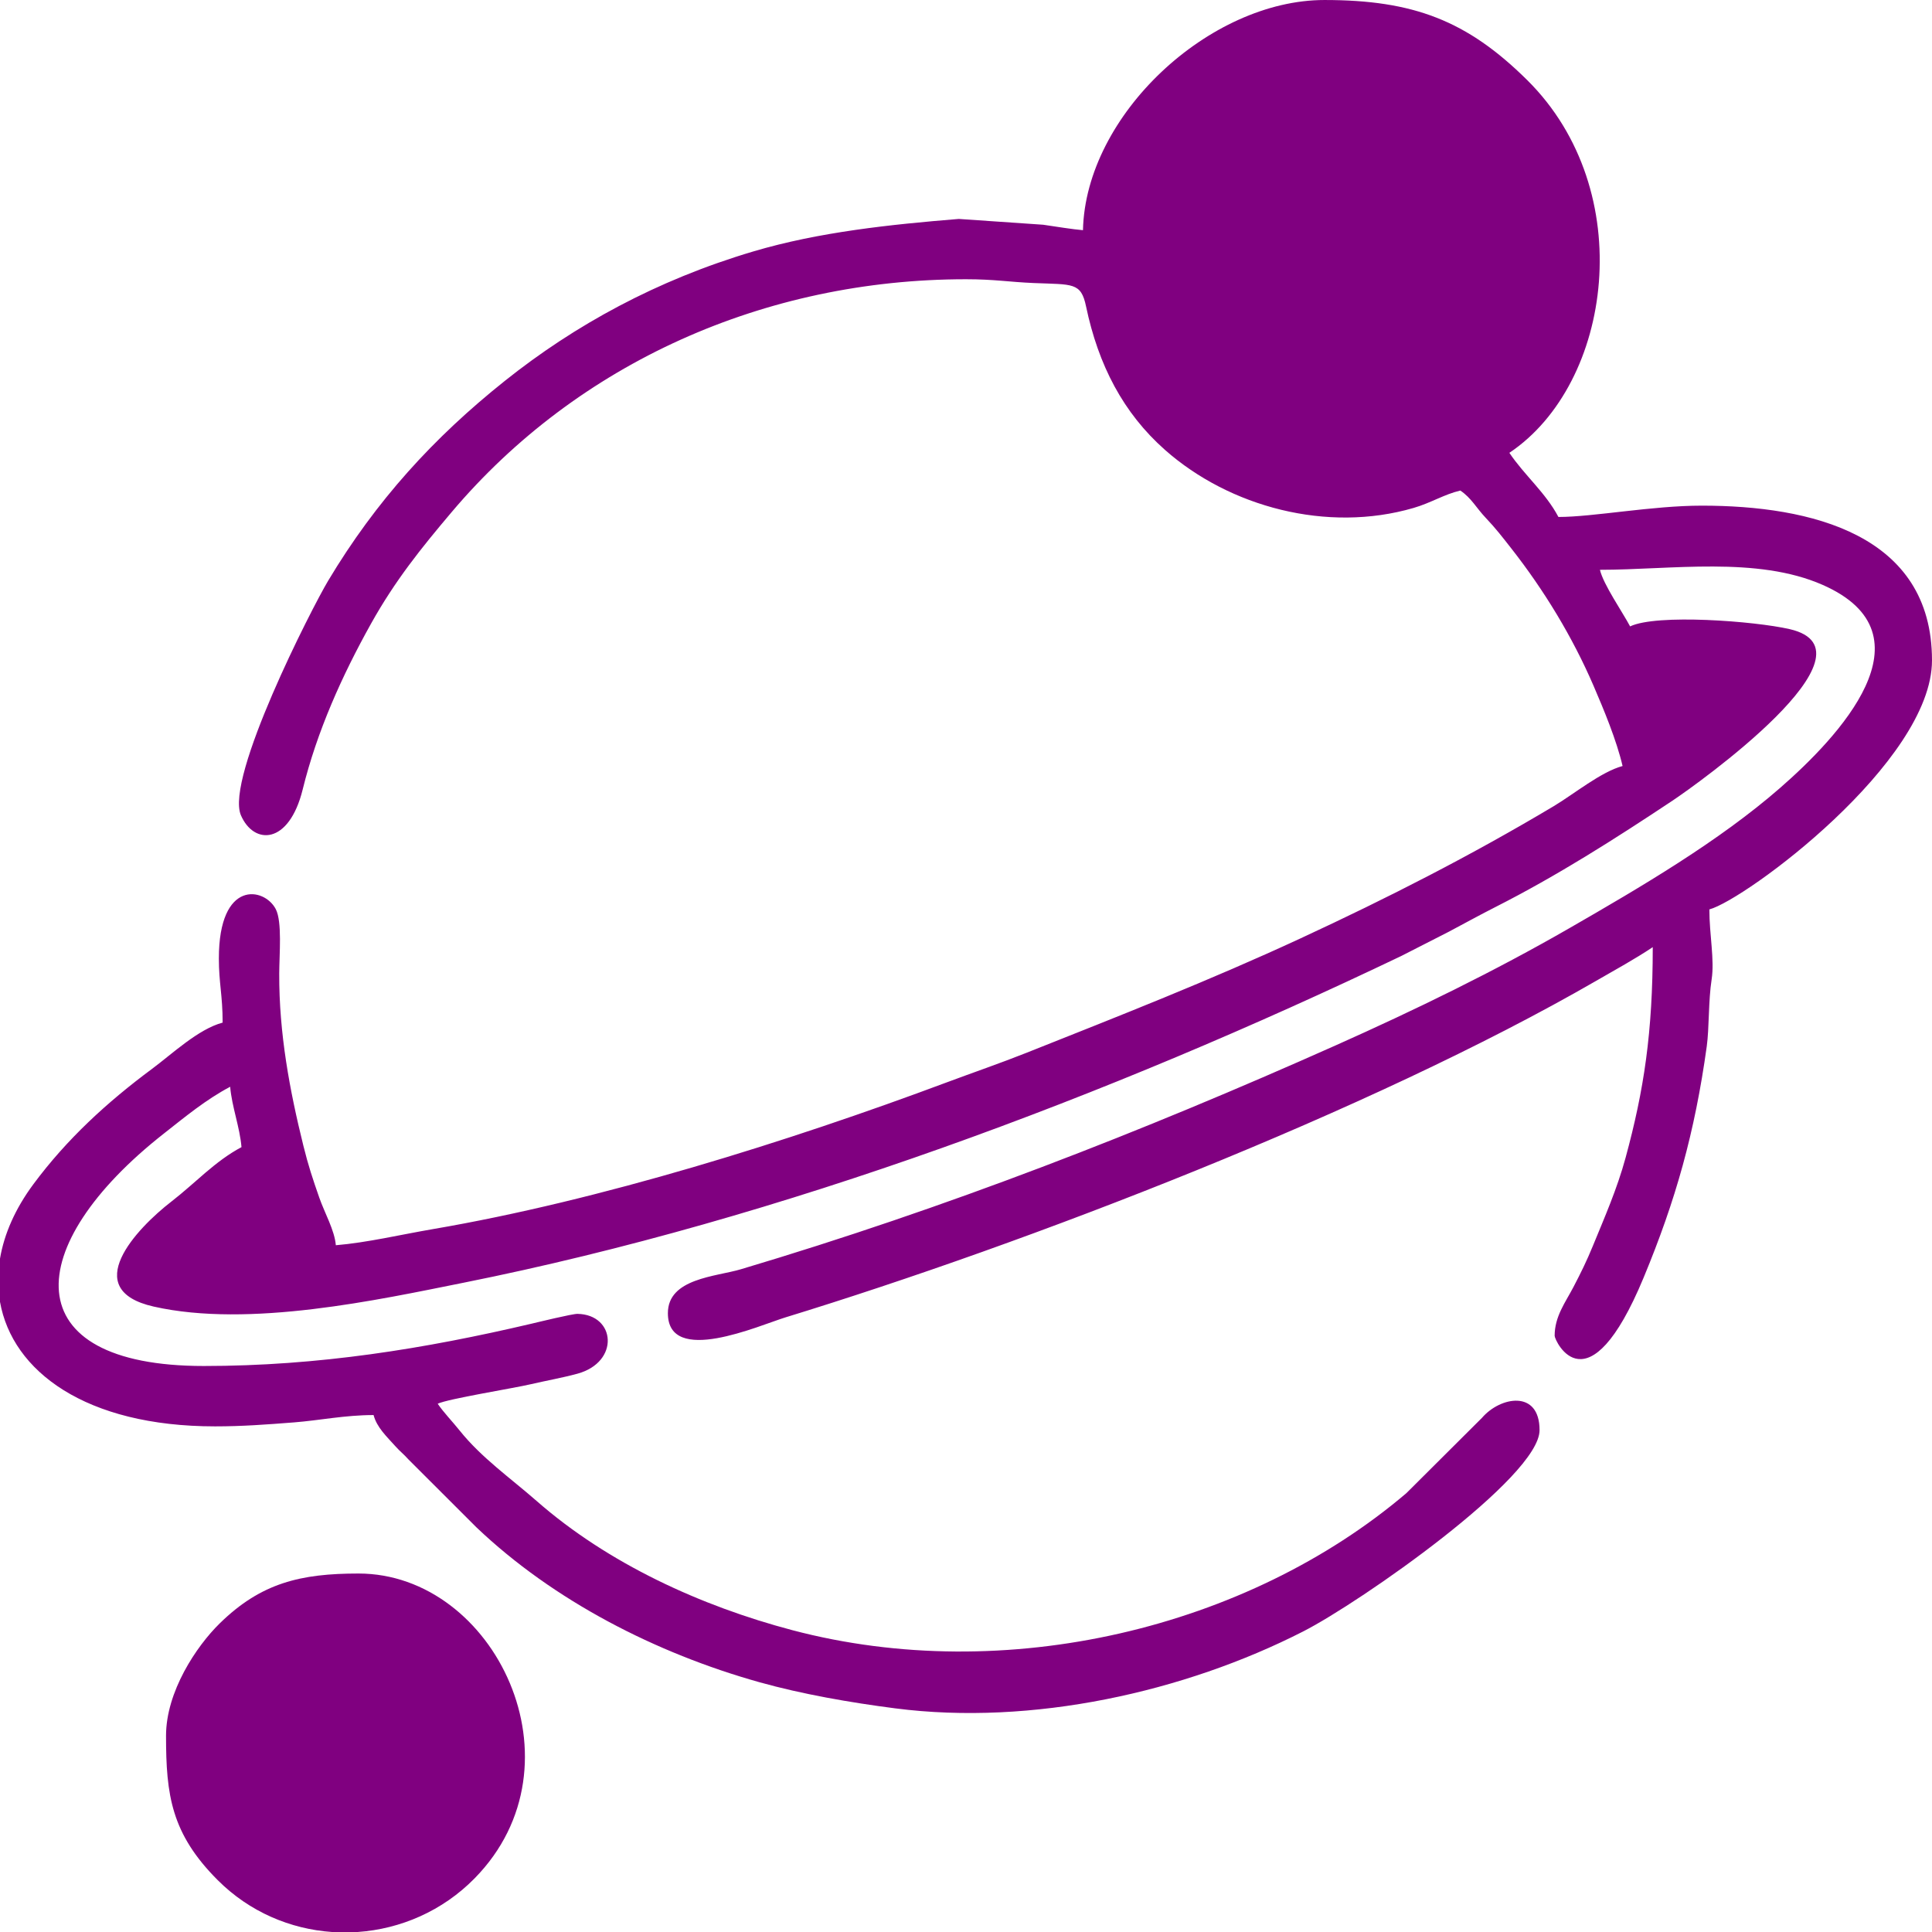 <svg xmlns="http://www.w3.org/2000/svg" width="5.333in" height="5.333in" fill="purple" viewBox="0 0 5264.42 5264.42">
 <g id="Layer_x0020_1">
  <g id="_1625856079568">
   <path class="fil0" d="M709.46 3279.98c10.68,45.82 37.74,92.92 41.13,133.67l-195.36 0c16.69,-24.93 125.77,-114.61 154.23,-133.67zm-709.46 267.37l0 -117.8c11.29,-66.99 41.4,-135.9 90.89,-202.63 91.33,-123.16 201.05,-223.69 323.2,-314.28 54.74,-40.6 125.92,-108.4 192.55,-126.19 0,-74.98 -10.28,-107.57 -10.28,-174.79 0,-215.65 124.03,-194.19 155.03,-134.49 17.83,34.34 9.65,123.25 9.45,175.65 -0.63,163.49 28.68,319.02 65.77,468.89 13.68,55.27 25.52,90.47 43.38,141.69 14.62,41.95 41.69,88.68 45.11,129.69 84.92,-7.07 178.03,-29.16 264.51,-43.95 454.74,-77.75 969.26,-238.85 1399.69,-399.67 68.93,-25.75 147.47,-52.81 217.52,-80.66 253.51,-100.82 500.57,-197.7 747.11,-311.94 238.57,-110.55 464.74,-225.95 689.03,-359.74 55.55,-33.14 129.77,-94.22 188.33,-109.85 -16.29,-69.9 -50.99,-153.41 -79.25,-218.93 -57.31,-132.88 -134.06,-259.12 -223.27,-373.09 -24.74,-31.6 -43.51,-55.94 -70.21,-84.01 -26.08,-27.42 -39.24,-54.36 -69.4,-74.55 -44.14,10.28 -79.23,33.33 -127.41,47.39 -235.12,68.59 -501.17,-2.52 -677.12,-157.97 -113.92,-100.64 -181.84,-231.24 -215.33,-391.31 -13.81,-65.98 -35.91,-59.17 -142.09,-63.55 -67.39,-2.78 -107.08,-10.35 -185.01,-10.35 -548.4,0 -1057.52,227.77 -1401.44,634.41 -82.88,97.99 -154.17,186.44 -219.96,304.42 -78.97,141.61 -146.89,292.62 -186.03,451.46 -37.39,151.73 -133.15,151.57 -168.27,70.41 -43.86,-101.34 193.55,-565.43 237.42,-638.75 130.56,-218.23 287.71,-390.49 482.51,-545.69 189.33,-150.84 412.45,-273.72 676.19,-352.02 178.97,-53.14 374.69,-73.5 559.9,-88.57l229.89 15.79c36.29,5.28 80.05,12.49 108.52,14.86 6.99,-313.72 344.28,-627.21 658.05,-627.21 242.1,0 388.62,55.87 552.68,218.47 303.92,301.21 232.61,826.9 -48.86,1015.38 40.9,61.07 98.33,108.01 133.67,174.79 95.13,0 254.87,-30.85 390.72,-30.85 296.19,0 627.21,77.88 627.21,421.57 0,277.07 -509.1,652.57 -606.64,678.62 0,69.47 14.51,137.17 6.18,190.78 -9.04,58.18 -6.41,132.75 -13.3,182.54 -32.5,234.64 -84.58,419.39 -172.01,630 -152.16,366.54 -242.44,171.96 -242.44,158.56 0,-53 29.23,-90.73 51.54,-133.54 19.38,-37.17 35.6,-69.81 52.76,-111.75 31.19,-76.21 65.87,-154.8 89.02,-240.01 50.07,-184.28 74.01,-340.89 74.01,-573.76 -48.09,32.2 -104.34,63.01 -154.69,92.07 -615.13,355.06 -1552.42,715.56 -2208.88,916.87 -71.11,21.81 -320.05,133.13 -320.05,-11.58 0,-95.04 130.81,-99.36 199.05,-119.7 559.01,-166.6 1090.21,-373.39 1621.01,-610.19 217.31,-96.95 432.28,-201.65 636.82,-319.41 193.49,-111.4 406.75,-236.21 574.04,-382.19 155.77,-135.94 424.84,-417.03 115.49,-553.04 -178.68,-78.56 -413.61,-41.03 -606.74,-41.03 9.31,39.97 61.67,115.33 82.25,154.23 72.54,-34.81 339.64,-14.45 434.72,7.42 258.77,59.53 -254.75,424.53 -319.56,467.61 -156.82,104.26 -314.35,204.48 -481.73,289.42 -47.65,24.18 -86.32,45.82 -127.71,67.65l-129.36 66c-795.75,380.84 -1689,716.85 -2554.38,890.12 -232.22,46.5 -584.39,123.98 -844.91,65.19 -204.6,-46.17 -46.93,-212.7 48.11,-286.2 65.17,-50.4 118.96,-110.16 191.02,-148.29 -4.52,-54.36 -26.32,-110.16 -30.84,-164.51 -66.1,34.98 -121.93,81.31 -180.84,127.62 -389.52,306.13 -408.59,633.25 108.87,633.25 312.53,0 601.57,-46.86 892.5,-115.14 18.38,-4.31 111.63,-27.14 125.82,-26.91 104.04,1.74 115.88,131.21 0,163.01 -39.29,10.78 -87.79,19.49 -125.82,28.41 -49.68,11.66 -226.71,39.87 -255.01,53.45 15.44,23.06 39.69,47.94 60.16,73.51 58.98,73.69 138.47,129.33 209.46,191.54 194.57,170.54 447.28,286.14 696.78,351.99 580.67,153.25 1240.05,-4.99 1673.03,-373.35l206.03 -205.25c49.95,-58.2 156.91,-77.34 156.91,33.52 0,128.17 -488.22,468.95 -644.18,548.54 -324.1,165.39 -738.81,257.58 -1111.3,209.59 -122.53,-15.79 -254.78,-38.83 -370.75,-71.38 -280.73,-78.79 -560.26,-221.49 -770.73,-421.99l-185.18 -184.97c-13.39,-15.06 -22.35,-21.13 -35.8,-36.18 -23.67,-26.49 -50.13,-50.71 -59.22,-84.73 -78.06,0 -147.37,14.62 -216.49,19.99 -75.87,5.9 -141.19,10.85 -215.35,10.85 -352.65,0 -552.57,-149.92 -586.08,-339.28zm4554.96 -1562.91c-10.94,-46.95 -31.62,-82.57 -41.13,-123.38 44.55,-0.99 42.09,-9.15 92.2,-10.62 33.35,-0.98 69.45,0.34 103.16,0.34 -31.56,47.12 -105.68,101.16 -154.23,133.67zm-1449.78 -1274.98c0,-219.16 128.42,-410.83 305.57,-496.43 71.39,-34.49 118.91,-41.59 213.08,-54.95 133.14,-18.89 312.49,58.04 410.92,156.47l98.34 127.87c108.99,186.36 82.35,453.58 -78.65,630.23l-24.89 26.52c-2.15,2.07 -8.58,7.76 -10.78,9.78 -95.31,87.48 -264.95,157.49 -386.05,143.14 -166.63,-19.75 -274.92,-66.35 -371.03,-164.46 -78.05,-79.67 -156.51,-224.07 -156.51,-378.16z"/>
   <path class="fil0" d="M945.95 5110.19c-92.49,0 -185.66,-46.71 -234.26,-94.77 -179.91,-177.93 -110.95,-443.02 85.03,-537.72 333.99,-161.39 629.59,266.55 383.53,527.49 -51.29,54.4 -161.41,105 -234.3,105zm28.7 154.23l-69.92 0c-113.64,-7.96 -224.91,-54.75 -311.24,-141.08 -127.01,-127.01 -141.07,-232.22 -141.07,-393.59 0,-120.4 82.74,-243.99 146.22,-306.19 112.76,-110.46 220.64,-135.94 378.16,-135.94 371.65,0 622.54,519.06 316.48,830.58 -87.56,89.12 -201.91,138.07 -318.62,146.22z"/>
  </g>
 </g>
</svg>
